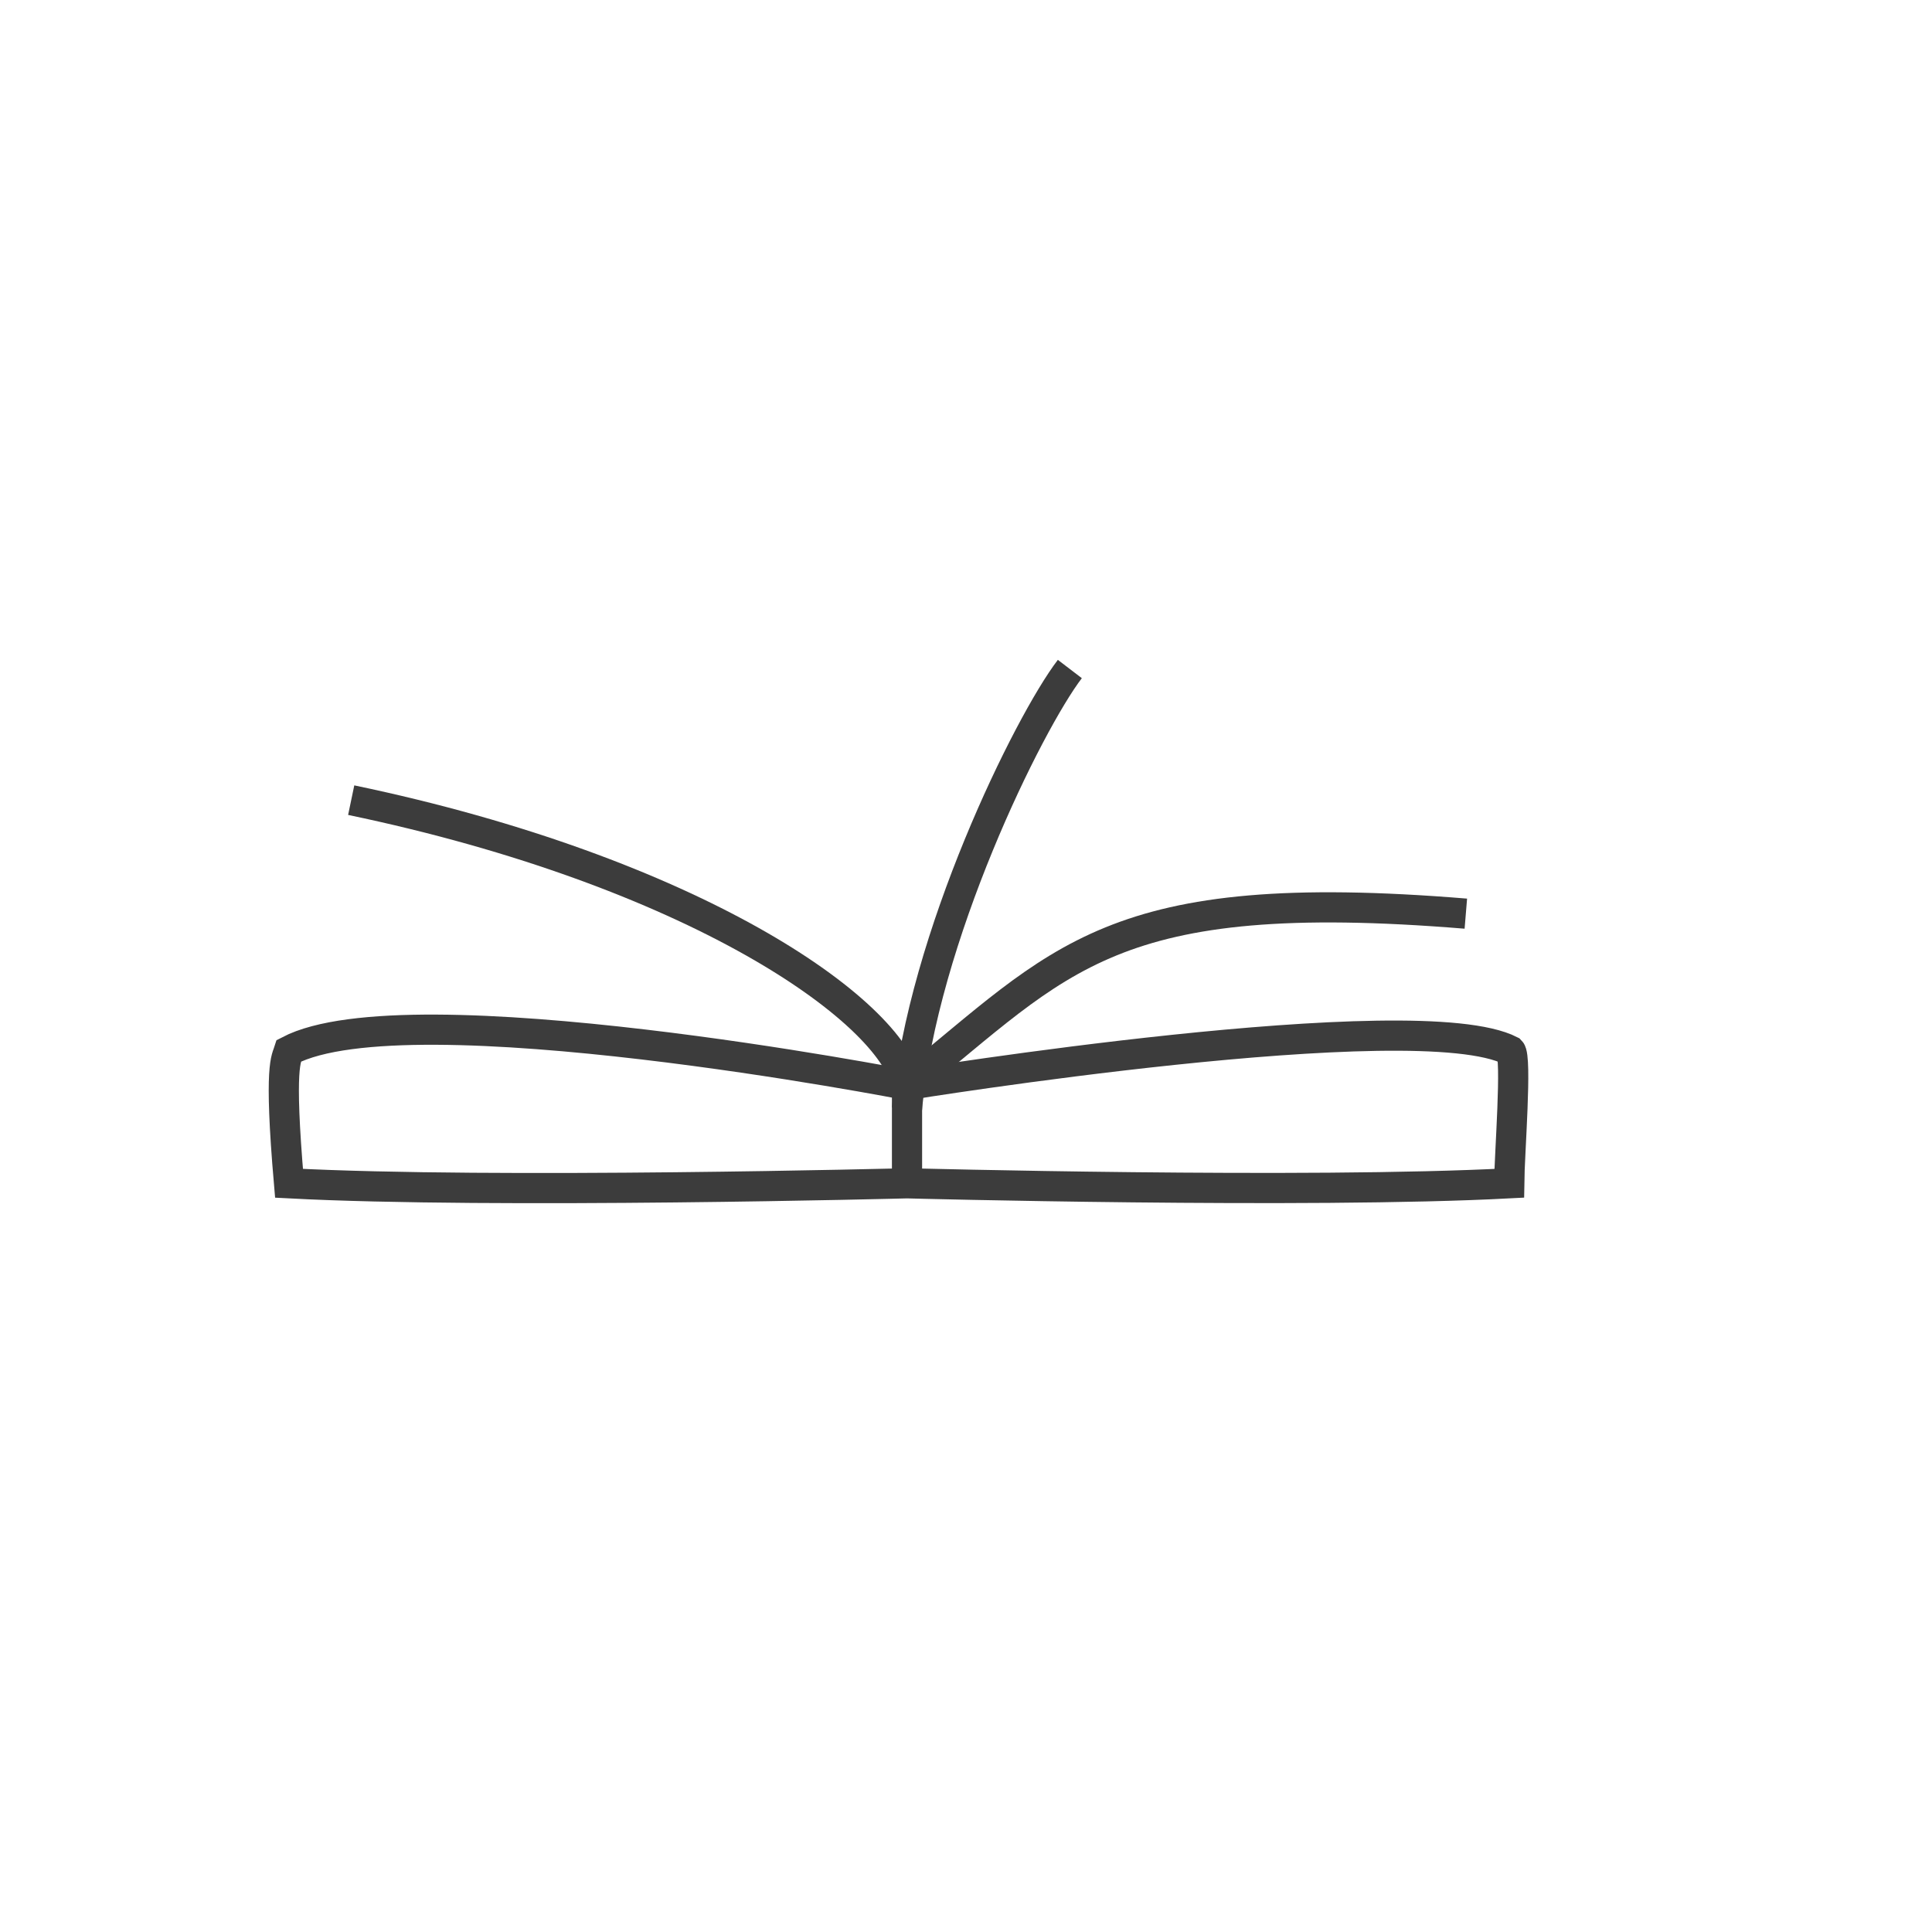 <svg id="eJ4y5e18gYL1" xmlns="http://www.w3.org/2000/svg" xmlns:xlink="http://www.w3.org/1999/xlink" viewBox="0 0 32 32" shape-rendering="geometricPrecision" text-rendering="geometricPrecision"><path d="M15.023,17.971v1.705q0-1.705,0-1.705Z" transform="translate(0 0)" fill="none" stroke="#3c3c3c" stroke-width="0.5"/><path d="M24.997,19.599c.005-.489.131-2.089.022-2.196-1.553-.797-9.996.569-9.996.569s-8.249-1.605-10.236-.569c-.042.136-.171.215,0,2.196c3.394.179,10.236,0,10.236,0s6.631.176,9.974,0Z" transform="translate(0 0)" fill="none" stroke="#3c3c3c" stroke-width="0.5"/><path d="M24.279,15.133c-5.913-.485-6.681.767-9.256,2.838" fill="none" stroke="#3c3c3c" stroke-width="0.5"/><path d="M17.72,11.081c-.682.892-2.443,4.455-2.697,7.284" fill="none" stroke="#3c3c3c" stroke-width="0.5"/><path d="M5.817,13.253c5.666,1.183,8.944,3.472,9.206,4.719" transform="translate(0 0)" fill="none" stroke="#3c3c3c" stroke-width="0.5"/></svg>
